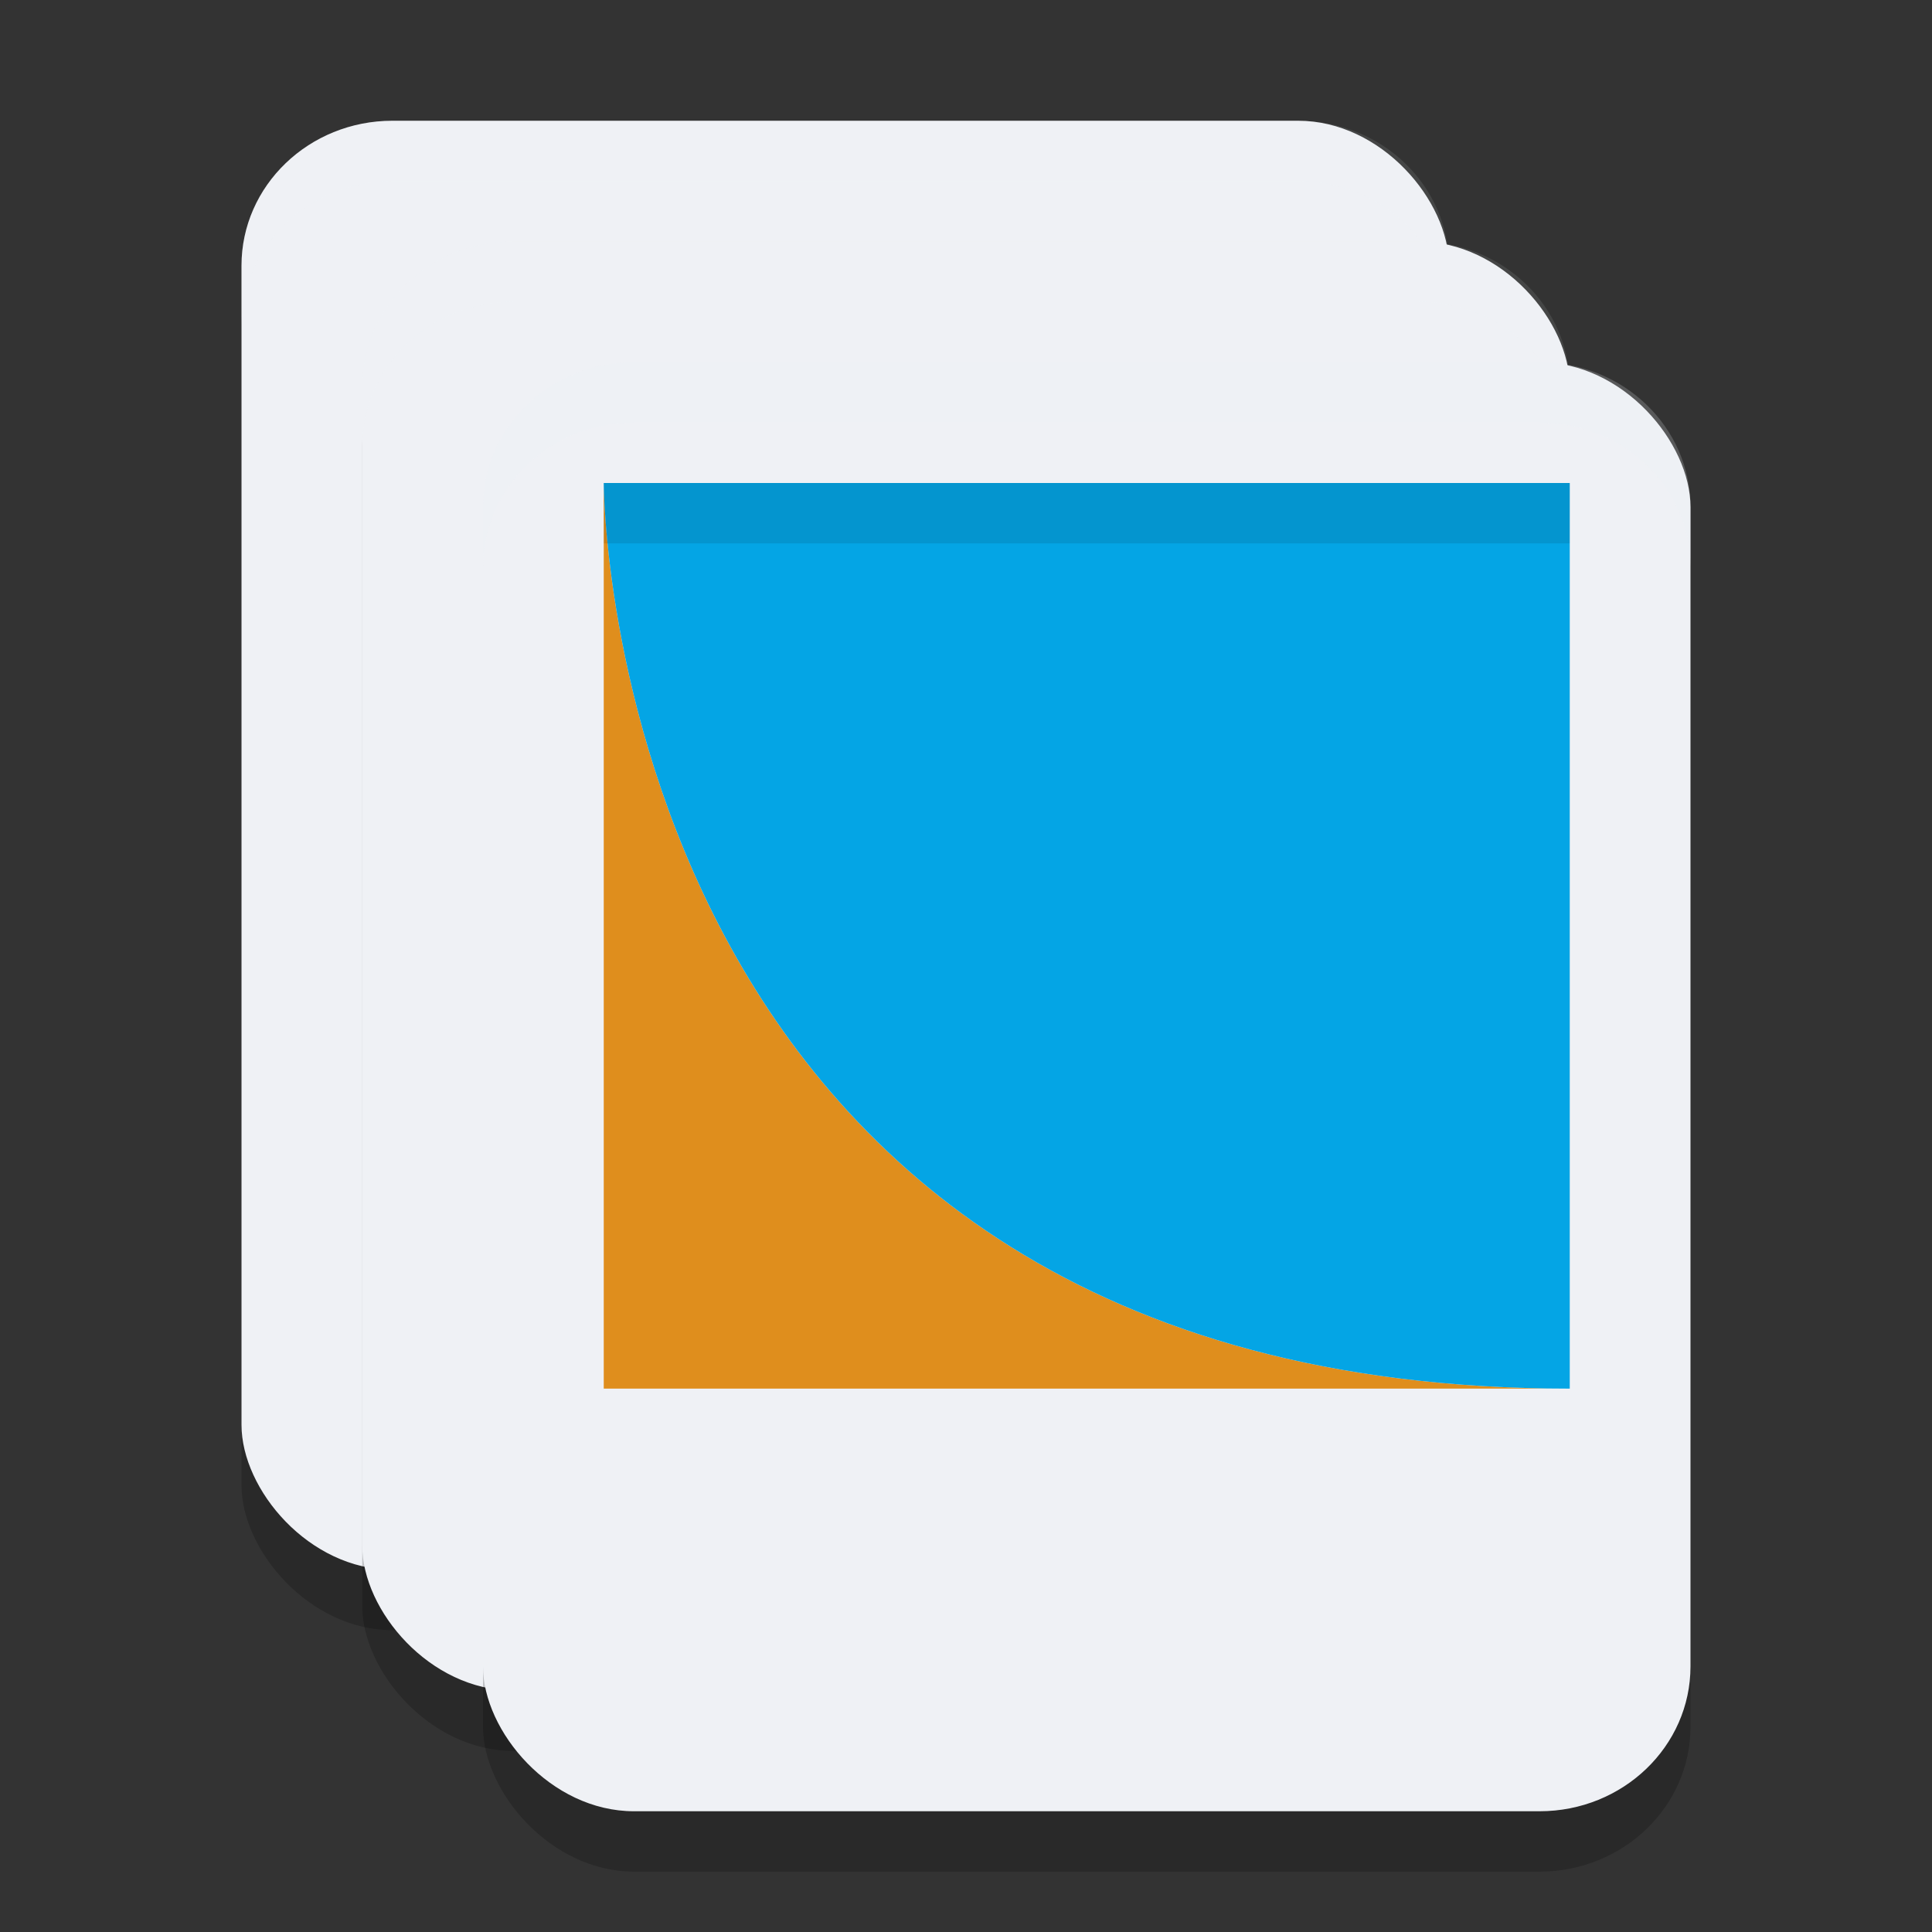 <svg xmlns="http://www.w3.org/2000/svg" width="32" height="32" version="1.1">
 <rect width="100%" height="100%" fill="#333333" stroke="none"/>
 <rect style="opacity:0.2" width="20" height="24" x="4" y="3" rx="2.5" ry="2.4"/>
 <rect style="fill:#eff1f5" width="20" height="24" x="4" y="2" rx="2.5" ry="2.4"/>
 <path style="opacity:0.1;fill:#eff1f5" d="M 6.5 2 C 5.115 2 4 3.071 4 4.4 L 4 5.4 C 4 4.071 5.115 3 6.5 3 L 21.5 3 C 22.885 3 24 4.071 24 5.4 L 24 4.4 C 24 3.071 22.885 2 21.5 2 L 6.5 2 z"/>
 <rect style="opacity:0.2" width="20" height="24" x="6" y="5" rx="2.5" ry="2.4"/>
 <rect style="fill:#eff1f5" width="20" height="24" x="6" y="4" rx="2.5" ry="2.4"/>
 <path style="opacity:0.1;fill:#eff1f5" d="M 8.5 4 C 7.115 4 6 5.071 6 6.4 L 6 7.4 C 6 6.071 7.115 5 8.5 5 L 23.5 5 C 24.885 5 26 6.071 26 7.4 L 26 6.4 C 26 5.071 24.885 4 23.5 4 L 8.5 4 z"/>
 <rect style="opacity:0.2" width="20" height="24" x="8" y="7" rx="2.5" ry="2.4"/>
 <rect style="fill:#eff1f5" width="20" height="24" x="8" y="6" rx="2.5" ry="2.4"/>
 <path style="fill:#df8e1d" d="M 10 8 L 10 23 L 26 23 C 10 23 10 8 10 8 z"/>
 <path style="fill:#04a5e5" d="M 10,8 H 26 V 23 C 10,23 10,8 10,8 Z"/>
 <path style="opacity:0.2;fill:#eff1f5" d="M 10.5 6 C 9.115 6 8 7.071 8 8.4 L 8 9.4 C 8 8.071 9.115 7 10.5 7 L 25.5 7 C 26.885 7 28 8.071 28 9.4 L 28 8.4 C 28 7.071 26.885 6 25.5 6 L 10.5 6 z"/>
 <rect style="opacity:0.1" width="16" height="1" x="10" y="8"/>
</svg>
